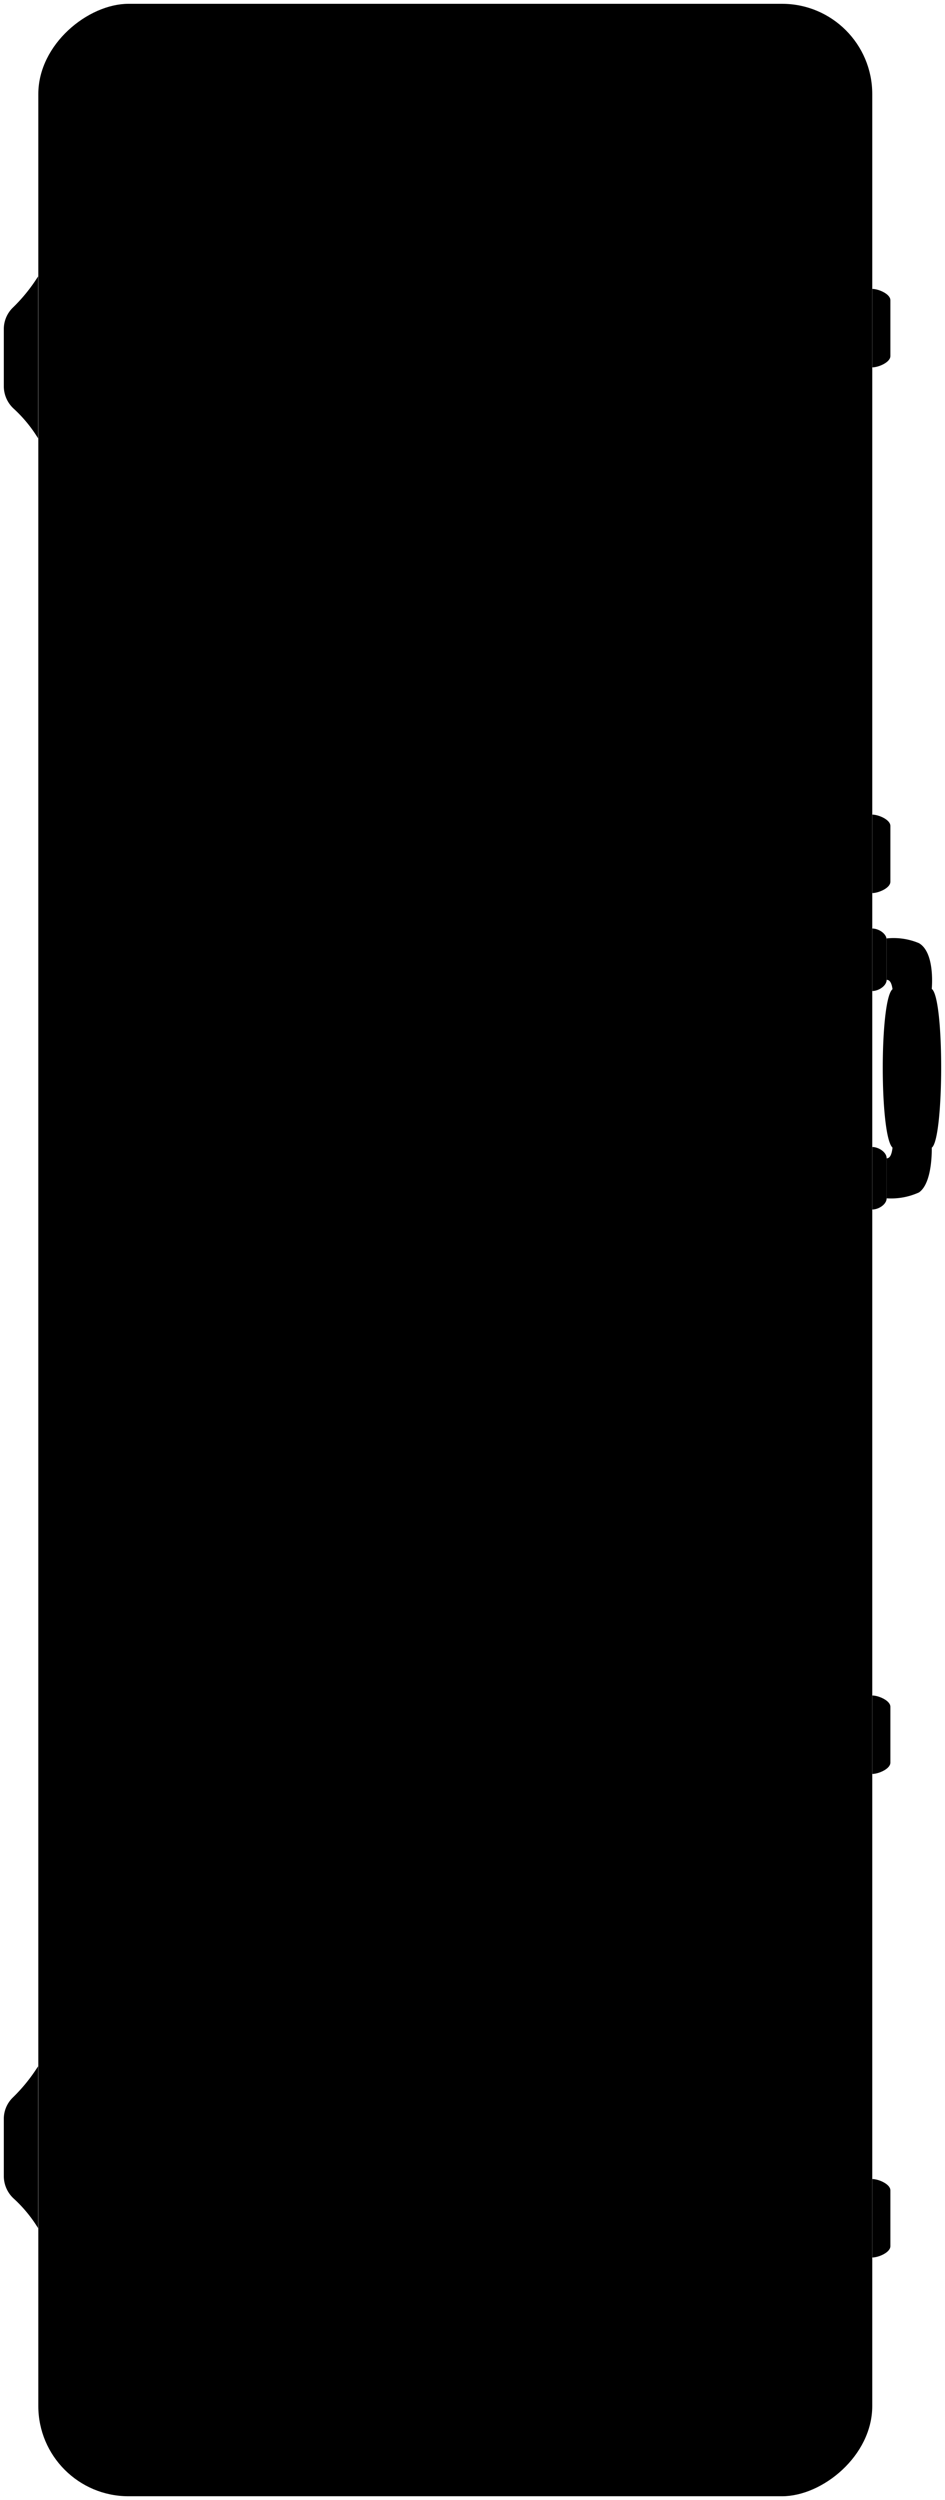 <svg viewBox="0 0 124.07 327.95">
  <g class="brassLight">
    <path d="M114.53,130c.81,0,1.88-.67,1.88-1.48v-5.24c0-.82-1.07-1.48-1.88-1.48Z"/>
    <path d="M114.53,158.66c.81,0,1.88-.66,1.88-1.48v-5.24c0-.81-1.07-1.48-1.88-1.48Z"/>
    <path d="M114.53,48.19c.81,0,2.37-.66,2.37-1.48V39.38c0-.82-1.56-1.48-2.37-1.48Z"/>
    <path d="M114.53,117.15c.81,0,2.37-.66,2.37-1.48v-7.33c0-.82-1.56-1.48-2.37-1.48Z"/>
    <path d="M114.53,232.7c.81,0,2.37-.66,2.37-1.48v-7.33c0-.82-1.56-1.48-2.37-1.48Z"/>
    <path d="M114.53,296.13c.81,0,2.37-.66,2.37-1.48v-7.33c0-.82-1.56-1.48-2.37-1.48Z"/>
  </g>
  <path class="handle" d="M120.65,156.42c1.83-1.26,1.68-5.87,1.68-5.87,1.61-1.12,1.69-19.6,0-20.83,0,0,.48-4.75-1.68-6a8.59,8.59,0,0,0-4.24-.62v5.43c.43,0,.66.45.77,1.23-1.71,1.37-1.71,19.23,0,20.78-.1.89-.33,1.41-.78,1.41v5.24A8.81,8.81,0,0,0,120.65,156.42Z"/>
  <g class="caseMedium">
    <path d="M5,36.26a21.92,21.92,0,0,1-3.34,4.12A3.92,3.92,0,0,0,.5,43.21v7.41a4,4,0,0,0,1.31,3A18,18,0,0,1,5,57.5Z"/>
    <path d="M5,271.05a22.24,22.24,0,0,1-3.34,4.12A3.89,3.89,0,0,0,.5,278v7.41a4,4,0,0,0,1.31,3A18,18,0,0,1,5,292.28Z"/>
  </g>
  <rect class="caseLight" x="-103.69" y="109.23" width="326.95" height="109.49" rx="11.84" transform="translate(223.75 104.19) rotate(90)"/>
  <g class="caseEdgeLine">
    <path d="M122.33,150.55a19.65,19.65,0,0,1-5.14,0"/>
    <path d="M122.33,129.72a21.13,21.13,0,0,0-5.15,0"/>
  </g>
</svg>
